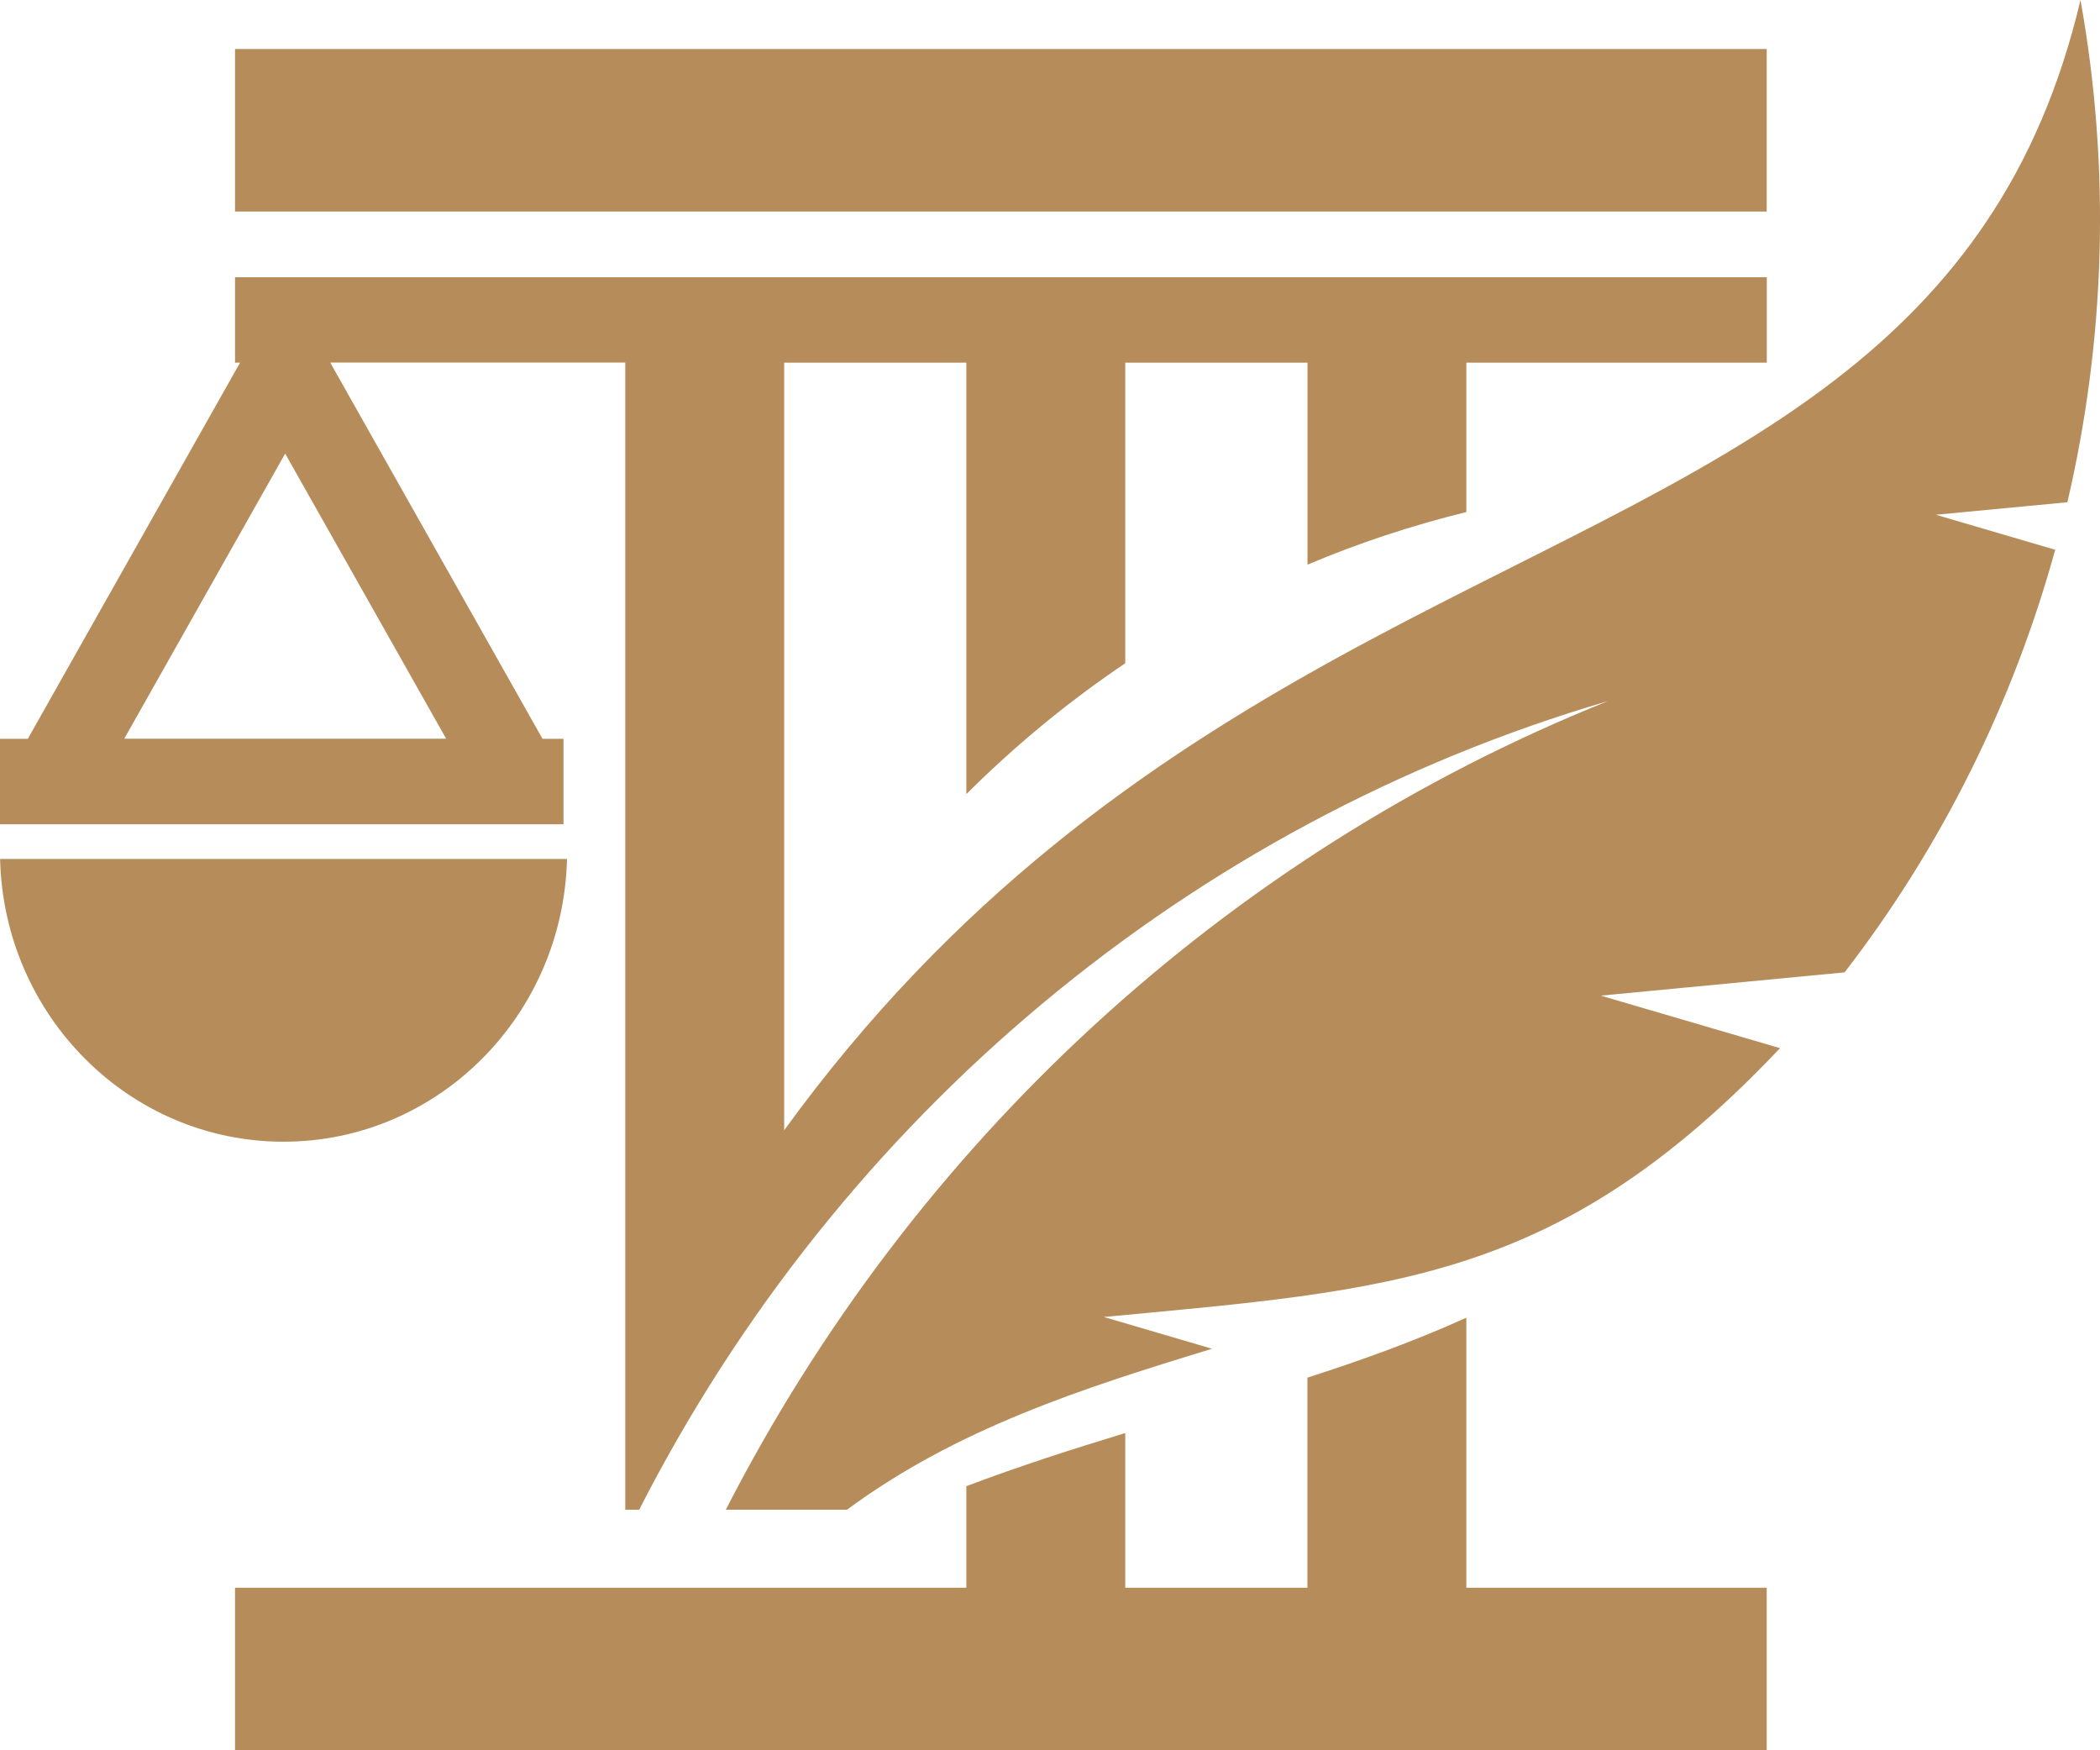 <svg width="24" height="20" viewBox="0 0 24 20" fill="none" xmlns="http://www.w3.org/2000/svg">
<path fill-rule="evenodd" clip-rule="evenodd" d="M2.686 2.417H20.191V0.56H2.686V2.417ZM5.649 9.815H0.001C0.044 11.607 1.478 13.046 3.24 13.046C5.003 13.046 6.437 11.607 6.48 9.815H6.44H5.649ZM1.42 8.441L3.259 5.183L5.099 8.441H1.42ZM8.675 18.143H11.044V17.25V16.982C11.654 16.752 12.261 16.557 12.86 16.375V18.143H14.942V15.742C15.563 15.542 16.17 15.324 16.758 15.057V18.143H20.191V20H16.758H14.942H12.86H11.044H2.686V18.143H7.145H8.656H8.675ZM18.377 8.011C13.598 9.412 9.599 12.757 7.305 17.251H7.182L7.2 17.183L7.182 17.251H7.146V4.143H3.775L3.81 4.207L6.2 8.442H6.44V8.865V8.959V9.419H5.65C3.764 9.419 1.881 9.419 0 9.419V8.442H0.318L2.708 4.207L2.744 4.144H2.686V3.168H20.192V4.144H16.758V5.851C16.136 6.004 15.529 6.204 14.943 6.452V4.144H12.86V7.579C12.212 8.015 11.604 8.516 11.044 9.074V4.144H8.962V12.915C12.834 7.58 17.83 6.775 20.996 4.323H20.997V4.322C22.306 3.308 23.302 2.013 23.777 0C24.123 1.926 24.062 3.879 23.627 5.739L22.124 5.882L23.488 6.282C23.009 8.02 22.197 9.665 21.081 11.111L18.295 11.377L20.343 11.977C17.814 14.649 15.916 14.736 12.616 15.049L13.852 15.412C12.368 15.864 10.934 16.325 9.68 17.251H8.295C10.435 13.076 13.992 9.769 18.377 8.011Z" fill="#B68C5A"/>
</svg>
